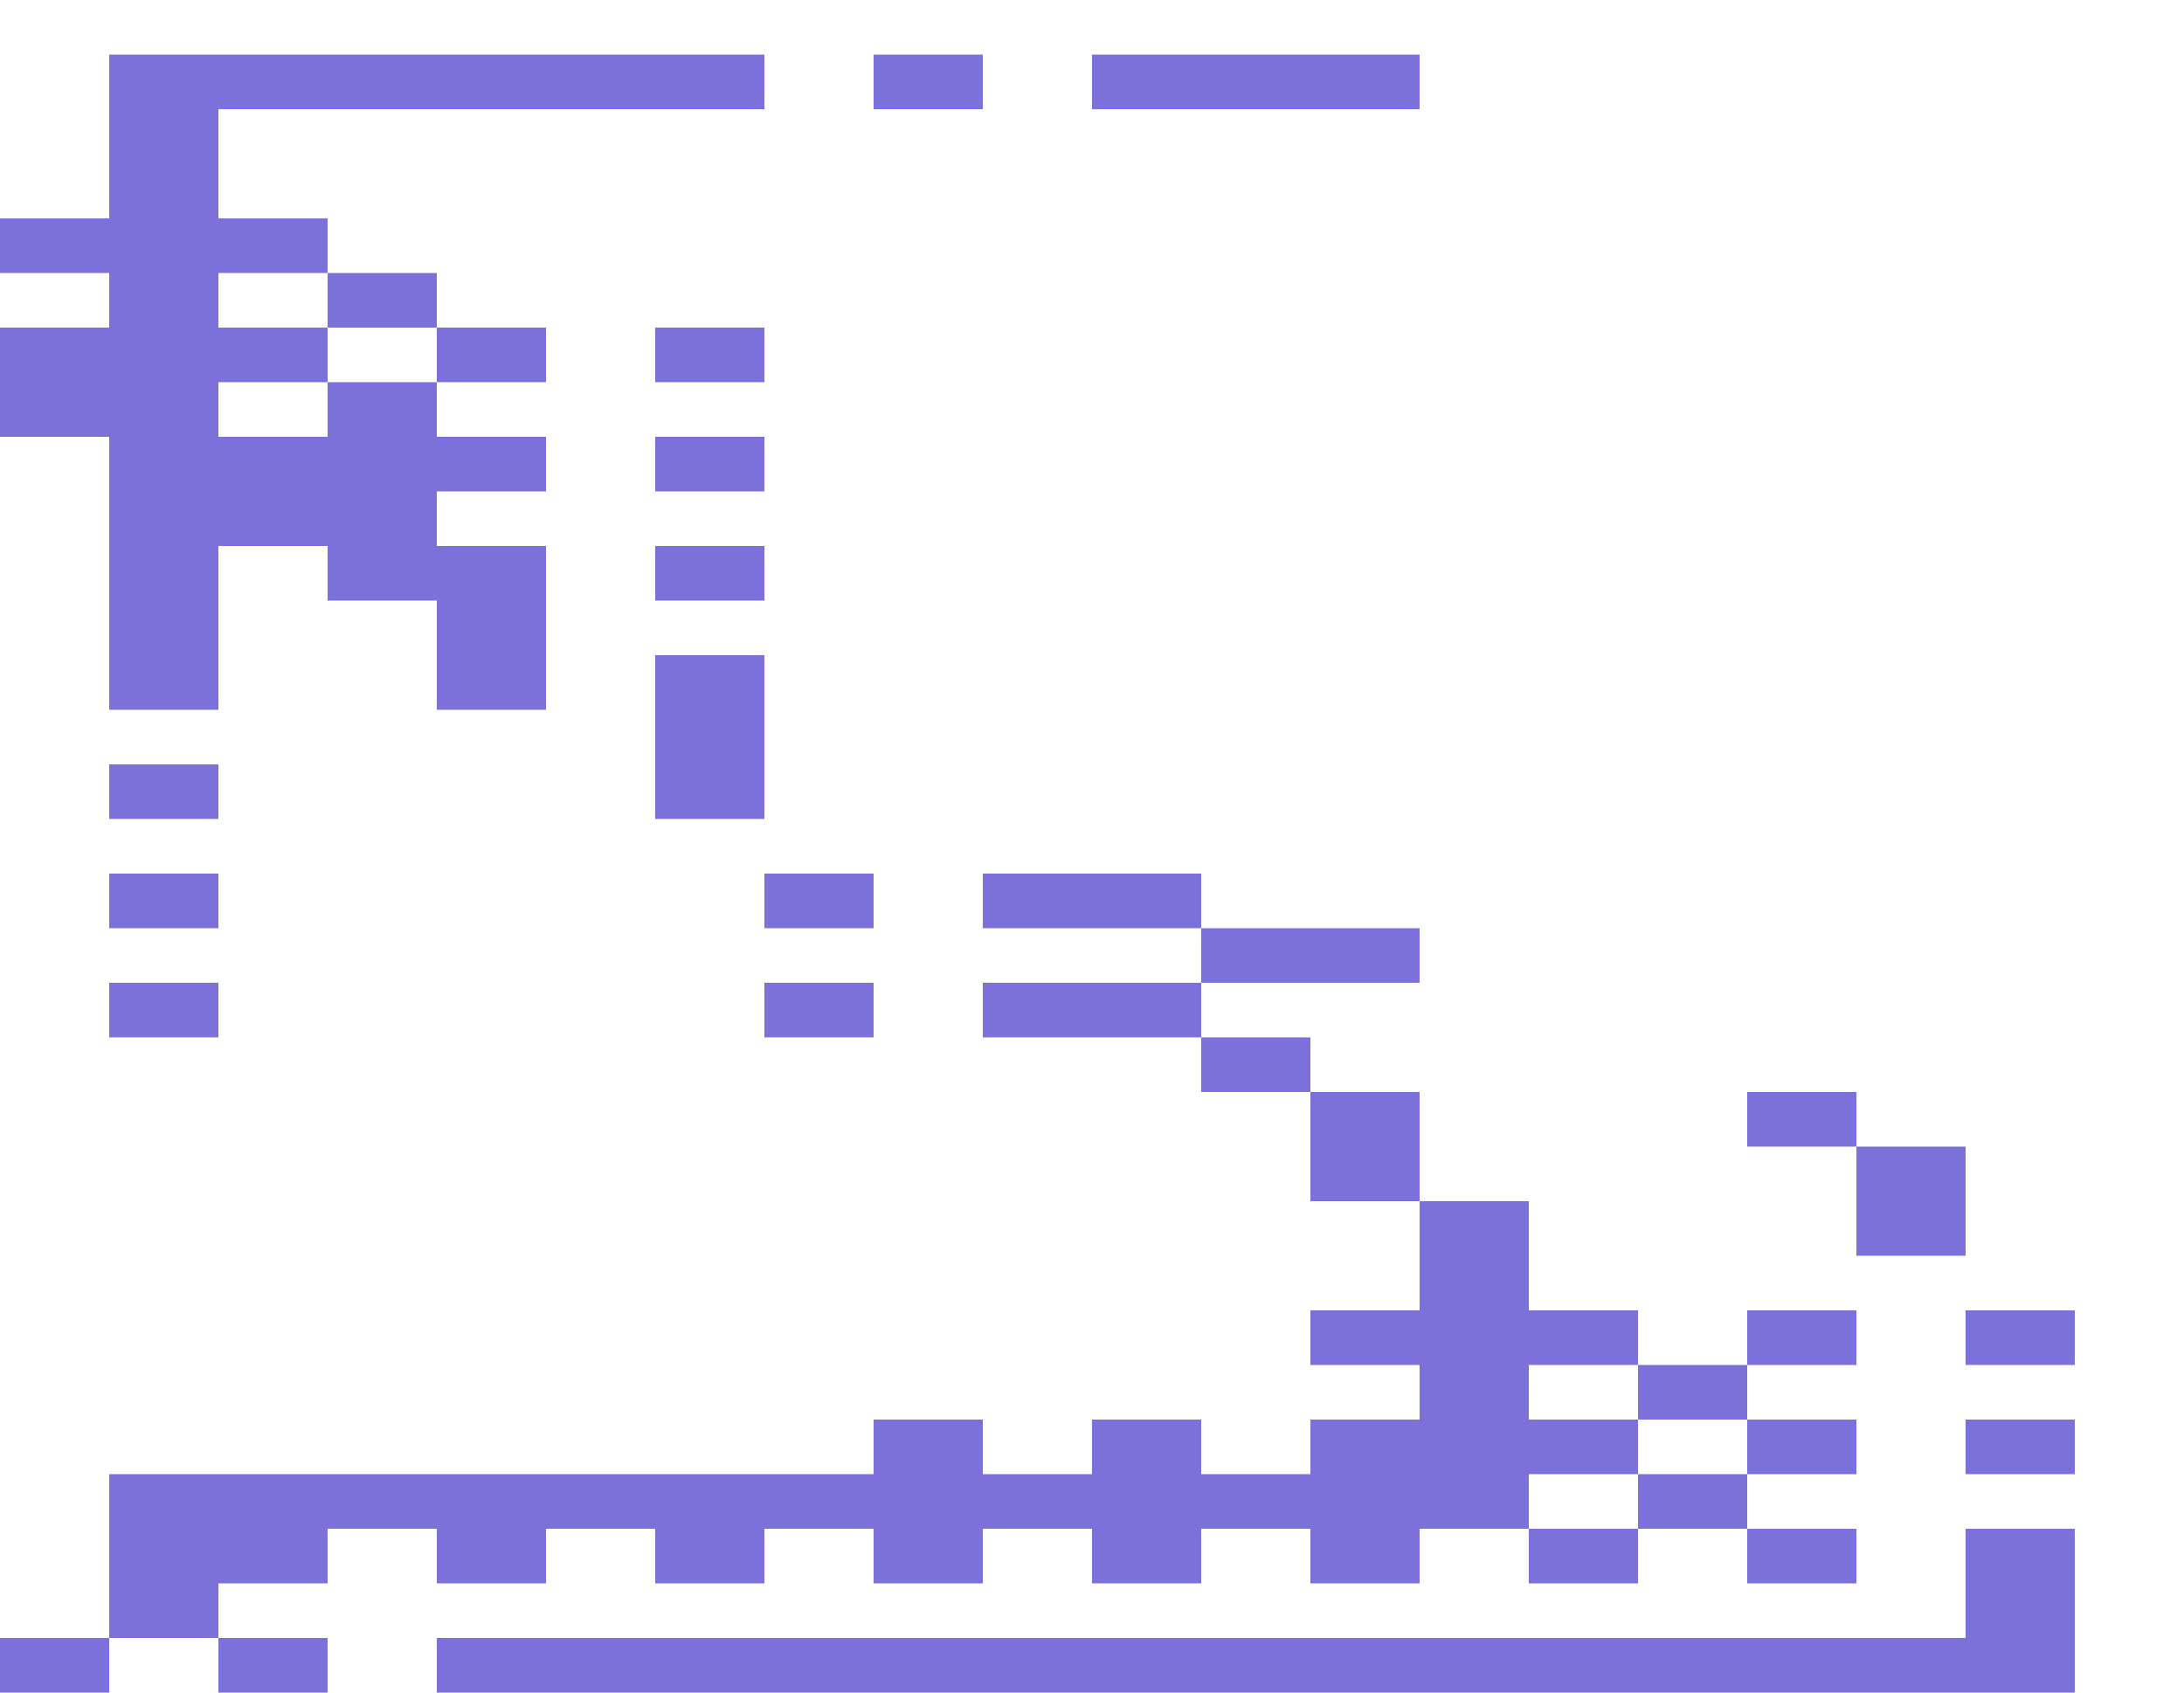 <svg xmlns="http://www.w3.org/2000/svg" width="1600" height="1240"><g fill="#7C70DA"><path d="M680 80h40V40h-80v40zM840 80h200V40H800v40zM320 240v-40h-80v40h40zM400 280v-40h-80v40h40zM480 240v40h80v-40h-40z"/><path d="M80 320v200h80V400h80v40h80v80h80V400h-80v-40h80v-40h-80v-40h-80v40h-80v-40h80v-40h-80v-40h80v-40h-80V80h400V40H80v120H0v40h80v40H0v80h40zM480 320v40h80v-40h-40zM480 400v40h80v-40h-40zM480 480v120h80V480h-40zM160 600v-40H80v40h40zM160 680v-40H80v40h40zM600 680h40v-40h-80v40zM760 680h120v-40H720v40zM960 680h-80v40h160v-40h-40zM120 720H80v40h80v-40zM600 720h-40v40h80v-40zM880 760v-40H720v40h120zM960 800v-40h-80v40h40zM1280 800v40h80v-40h-40zM1040 880v-80h-80v80h40zM1360 840v80h80v-80h-40zM1280 960v40h80v-40h-40zM1440 960v40h80v-40h-40zM1280 1040v-40h-80v40h40zM1280 1040v40h80v-40h-40zM1440 1040v40h80v-40h-40zM600 1080H80v120h80v-40h80v-40h80v40h80v-40h80v40h80v-40h80v40h80v-40h80v40h80v-40h80v40h80v-40h80v-40h80v-40h-80v-40h80v-40h-80v-80h-80v80h-80v40h80v40h-80v40h-80v-40h-80v40h-80v-40h-80v40zM1240 1120h40v-40h-80v40z"/><path d="M1160 1160h40v-40h-80v40zM1280 1120v40h80v-40h-40z"/><path d="M1440 1120v80H320v40h1200v-120h-40zM40 1200H0v40h80v-40zM200 1200h-40v40h80v-40z"/></g></svg>